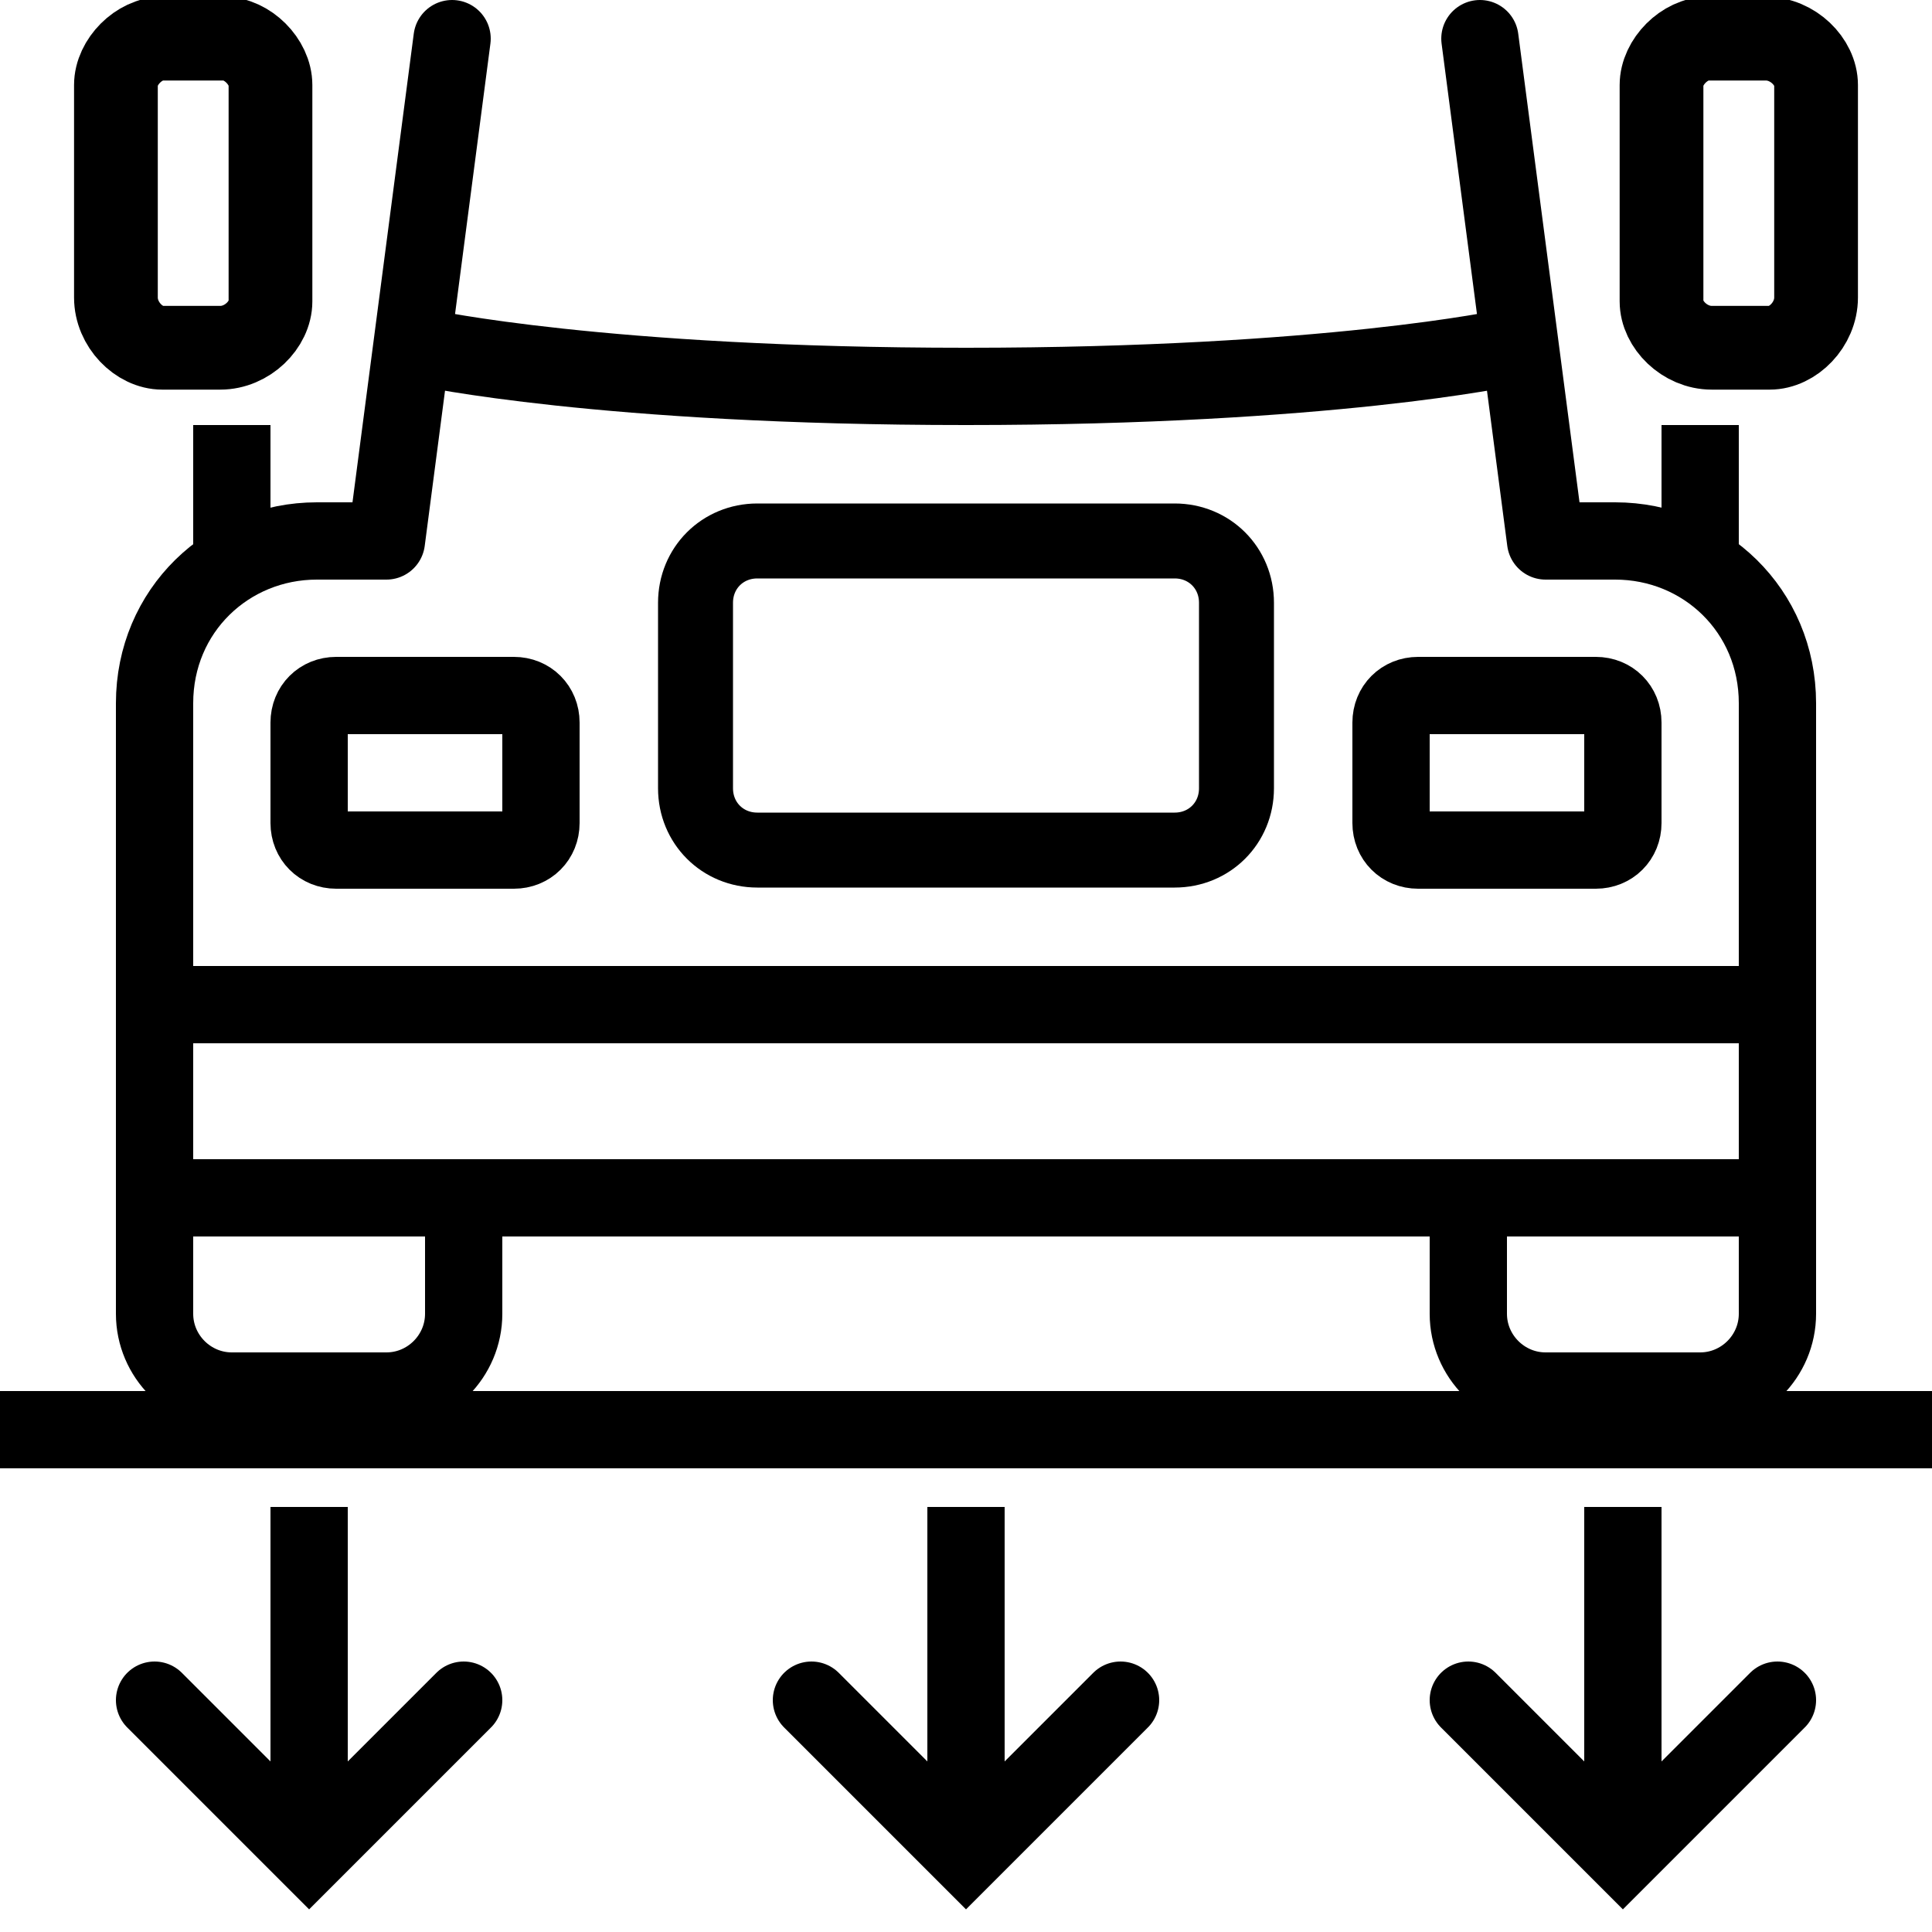 <?xml version="1.0" encoding="utf-8"?><!-- Generator: Adobe Illustrator 17.1.0, SVG Export Plug-In . SVG Version: 6.00 Build 0)  --><!DOCTYPE svg PUBLIC "-//W3C//DTD SVG 1.1//EN" "http://www.w3.org/Graphics/SVG/1.1/DTD/svg11.dtd"><svg xmlns="http://www.w3.org/2000/svg" xmlns:xlink="http://www.w3.org/1999/xlink" viewBox="0 0 50 50" width="500px" height="500px"><rect x="4" y="26" style="fill:none;stroke:#000000;stroke-width:2;stroke-miterlimit:10;" width="42" height="5"/><path style="fill:none;stroke:#000000;stroke-width:2;stroke-linecap:round;stroke-linejoin:round;stroke-miterlimit:10;" d="M41.3,22h-4.6c-0.4,0-0.7-0.3-0.7-0.7v-2.6c0-0.4,0.3-0.7,0.7-0.7h4.6c0.4,0,0.7,0.3,0.7,0.7v2.6C42,21.7,41.7,22,41.3,22z M13.3,22H8.7C8.3,22,8,21.7,8,21.3v-2.6C8,18.3,8.3,18,8.7,18h4.6c0.4,0,0.7,0.3,0.7,0.7v2.6C14,21.7,13.7,22,13.3,22z"/><path style="fill:none;stroke:#000000;stroke-width:2;stroke-linecap:round;stroke-linejoin:round;stroke-miterlimit:10;" d="M11.7,1L10,14H8.2C5.9,14,4,15.8,4,18.2V27"/><path style="fill:none;stroke:#000000;stroke-width:2;stroke-linecap:round;stroke-linejoin:round;stroke-miterlimit:10;" d="M46,27v-8.8c0-2.4-1.9-4.2-4.2-4.2H40L38.3,1"/><path style="fill:none;stroke:#000000;stroke-width:2.167;stroke-miterlimit:10;" d="M45.8,9h-1.5C43.6,9,43,8.4,43,7.8V2.2C43,1.6,43.6,1,44.2,1h1.5C46.4,1,47,1.6,47,2.2v5.5C47,8.4,46.4,9,45.8,9z"/><path style="fill:none;stroke:#000000;stroke-width:2.167;stroke-miterlimit:10;" d="M4.2,9h1.5C6.4,9,7,8.4,7,7.8V2.2C7,1.6,6.4,1,5.8,1H4.2C3.6,1,3,1.6,3,2.2v5.5C3,8.4,3.6,9,4.2,9z"/><path style="fill:none;stroke:#000000;stroke-width:2;stroke-linecap:round;stroke-linejoin:round;stroke-miterlimit:10;" d="M46,32v2c0,1.1-0.9,2-2,2h-4c-1.1,0-2-0.9-2-2v-2"/><path style="fill:none;stroke:#000000;stroke-width:2;stroke-linecap:round;stroke-linejoin:round;stroke-miterlimit:10;" d="M4,32v2c0,1.1,0.9,2,2,2h4c1.1,0,2-0.9,2-2v-2"/><path style="fill:none;stroke:#000000;stroke-width:1.94;stroke-miterlimit:10;" d="M30.4,14H19.6c-0.9,0-1.6,0.7-1.6,1.6v4.8c0,0.9,0.7,1.6,1.6,1.6h10.8c0.9,0,1.6-0.7,1.6-1.6v-4.8C32,14.7,31.3,14,30.4,14z"/><line style="fill:none;stroke:#000000;stroke-width:2;stroke-miterlimit:10;" x1="44" y1="11" x2="44" y2="15"/><line style="fill:none;stroke:#000000;stroke-width:2;stroke-miterlimit:10;" x1="6" y1="15" x2="6" y2="11"/><path style="fill:none;stroke:#000000;stroke-width:2;stroke-linecap:round;stroke-linejoin:round;stroke-miterlimit:10;" d="M39,9c0,0-4.6,1-14,1S11,9,11,9"/><line style="fill:none;stroke:#000000;stroke-width:2;stroke-miterlimit:10;" x1="0" y1="37" x2="50" y2="37"/><polyline style="fill:none;stroke:#000000;stroke-width:2;stroke-linecap:round;stroke-miterlimit:10;" points="46,44 42,48 38,44 "/><line style="fill:none;stroke:#000000;stroke-width:2;stroke-miterlimit:10;" x1="42" y1="39" x2="42" y2="47.7"/><polyline style="fill:none;stroke:#000000;stroke-width:2;stroke-linecap:round;stroke-miterlimit:10;" points="12,44 8,48 4,44 "/><line style="fill:none;stroke:#000000;stroke-width:2;stroke-miterlimit:10;" x1="8" y1="39" x2="8" y2="47.7"/><polyline style="fill:none;stroke:#000000;stroke-width:2;stroke-linecap:round;stroke-miterlimit:10;" points="29,44 25,48 21,44 "/><line style="fill:none;stroke:#000000;stroke-width:2;stroke-miterlimit:10;" x1="25" y1="39" x2="25" y2="47.7"/></svg>